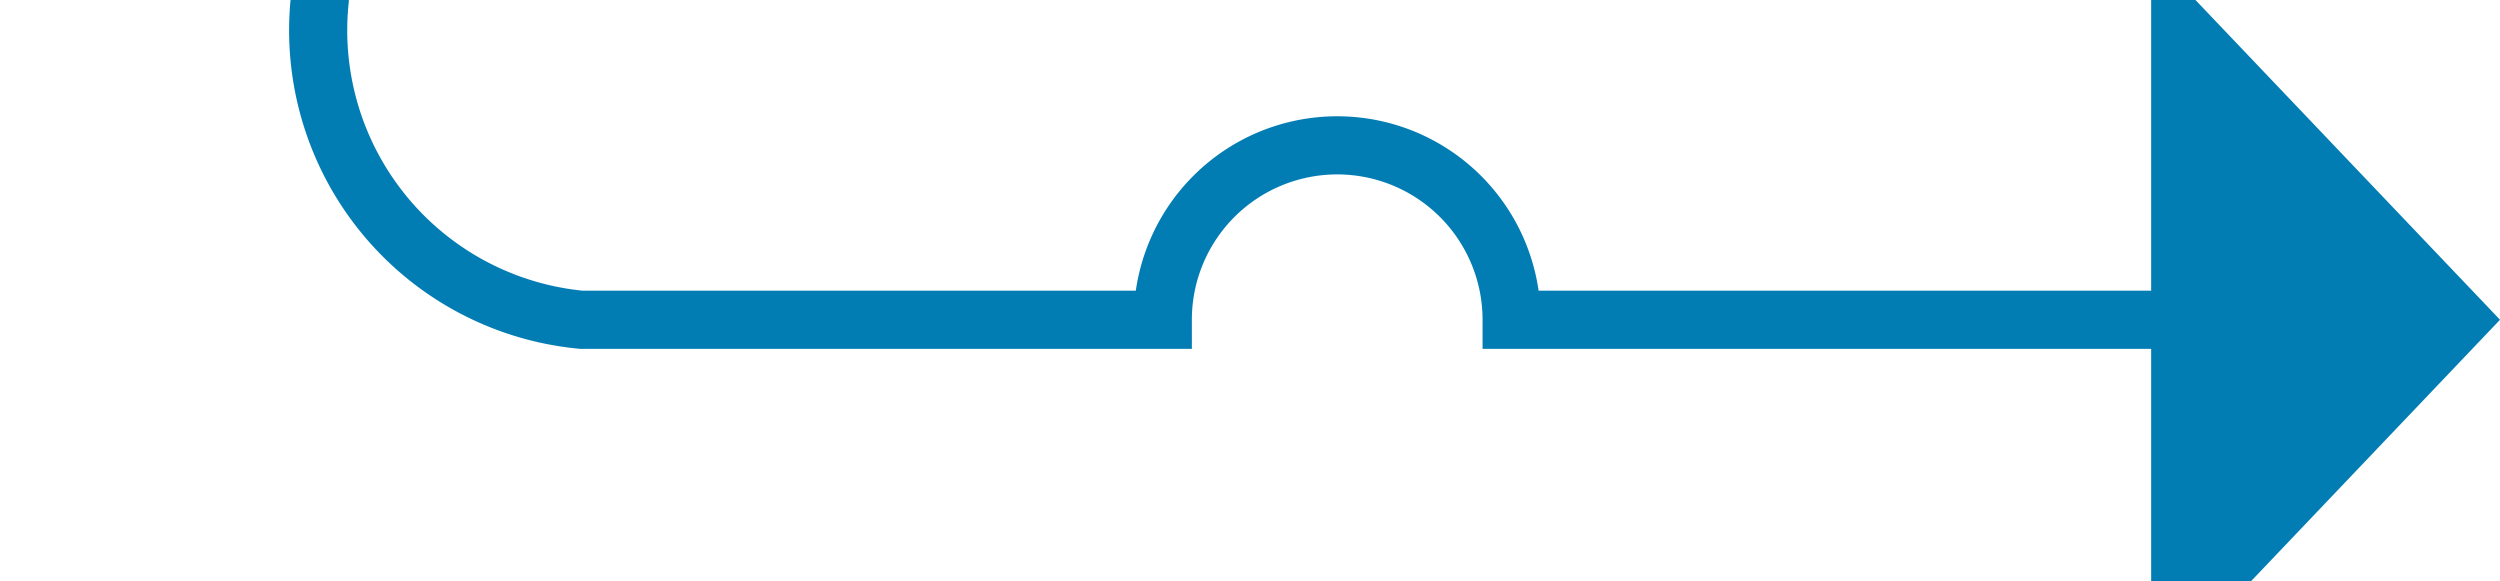 ﻿<?xml version="1.0" encoding="utf-8"?>
<svg version="1.1" xmlns:xlink="http://www.w3.org/1999/xlink" width="43px" height="10px" preserveAspectRatio="xMinYMid meet" viewBox="354 704  43 8" xmlns="http://www.w3.org/2000/svg">
  <path d="M 322 596.5  L 354 596.5  A 5 5 0 0 1 359.5 601.5 L 359.5 703  A 5 5 0 0 0 364 708.5 L 374 708.5  A 3 3 0 0 1 377 705.5 A 3 3 0 0 1 380 708.5 L 392 708.5  " stroke-width="1" stroke="#027db4" fill="none" />
  <path d="M 391 714.8  L 397 708.5  L 391 702.2  L 391 714.8  Z " fill-rule="nonzero" fill="#027db4" stroke="none" />
</svg>